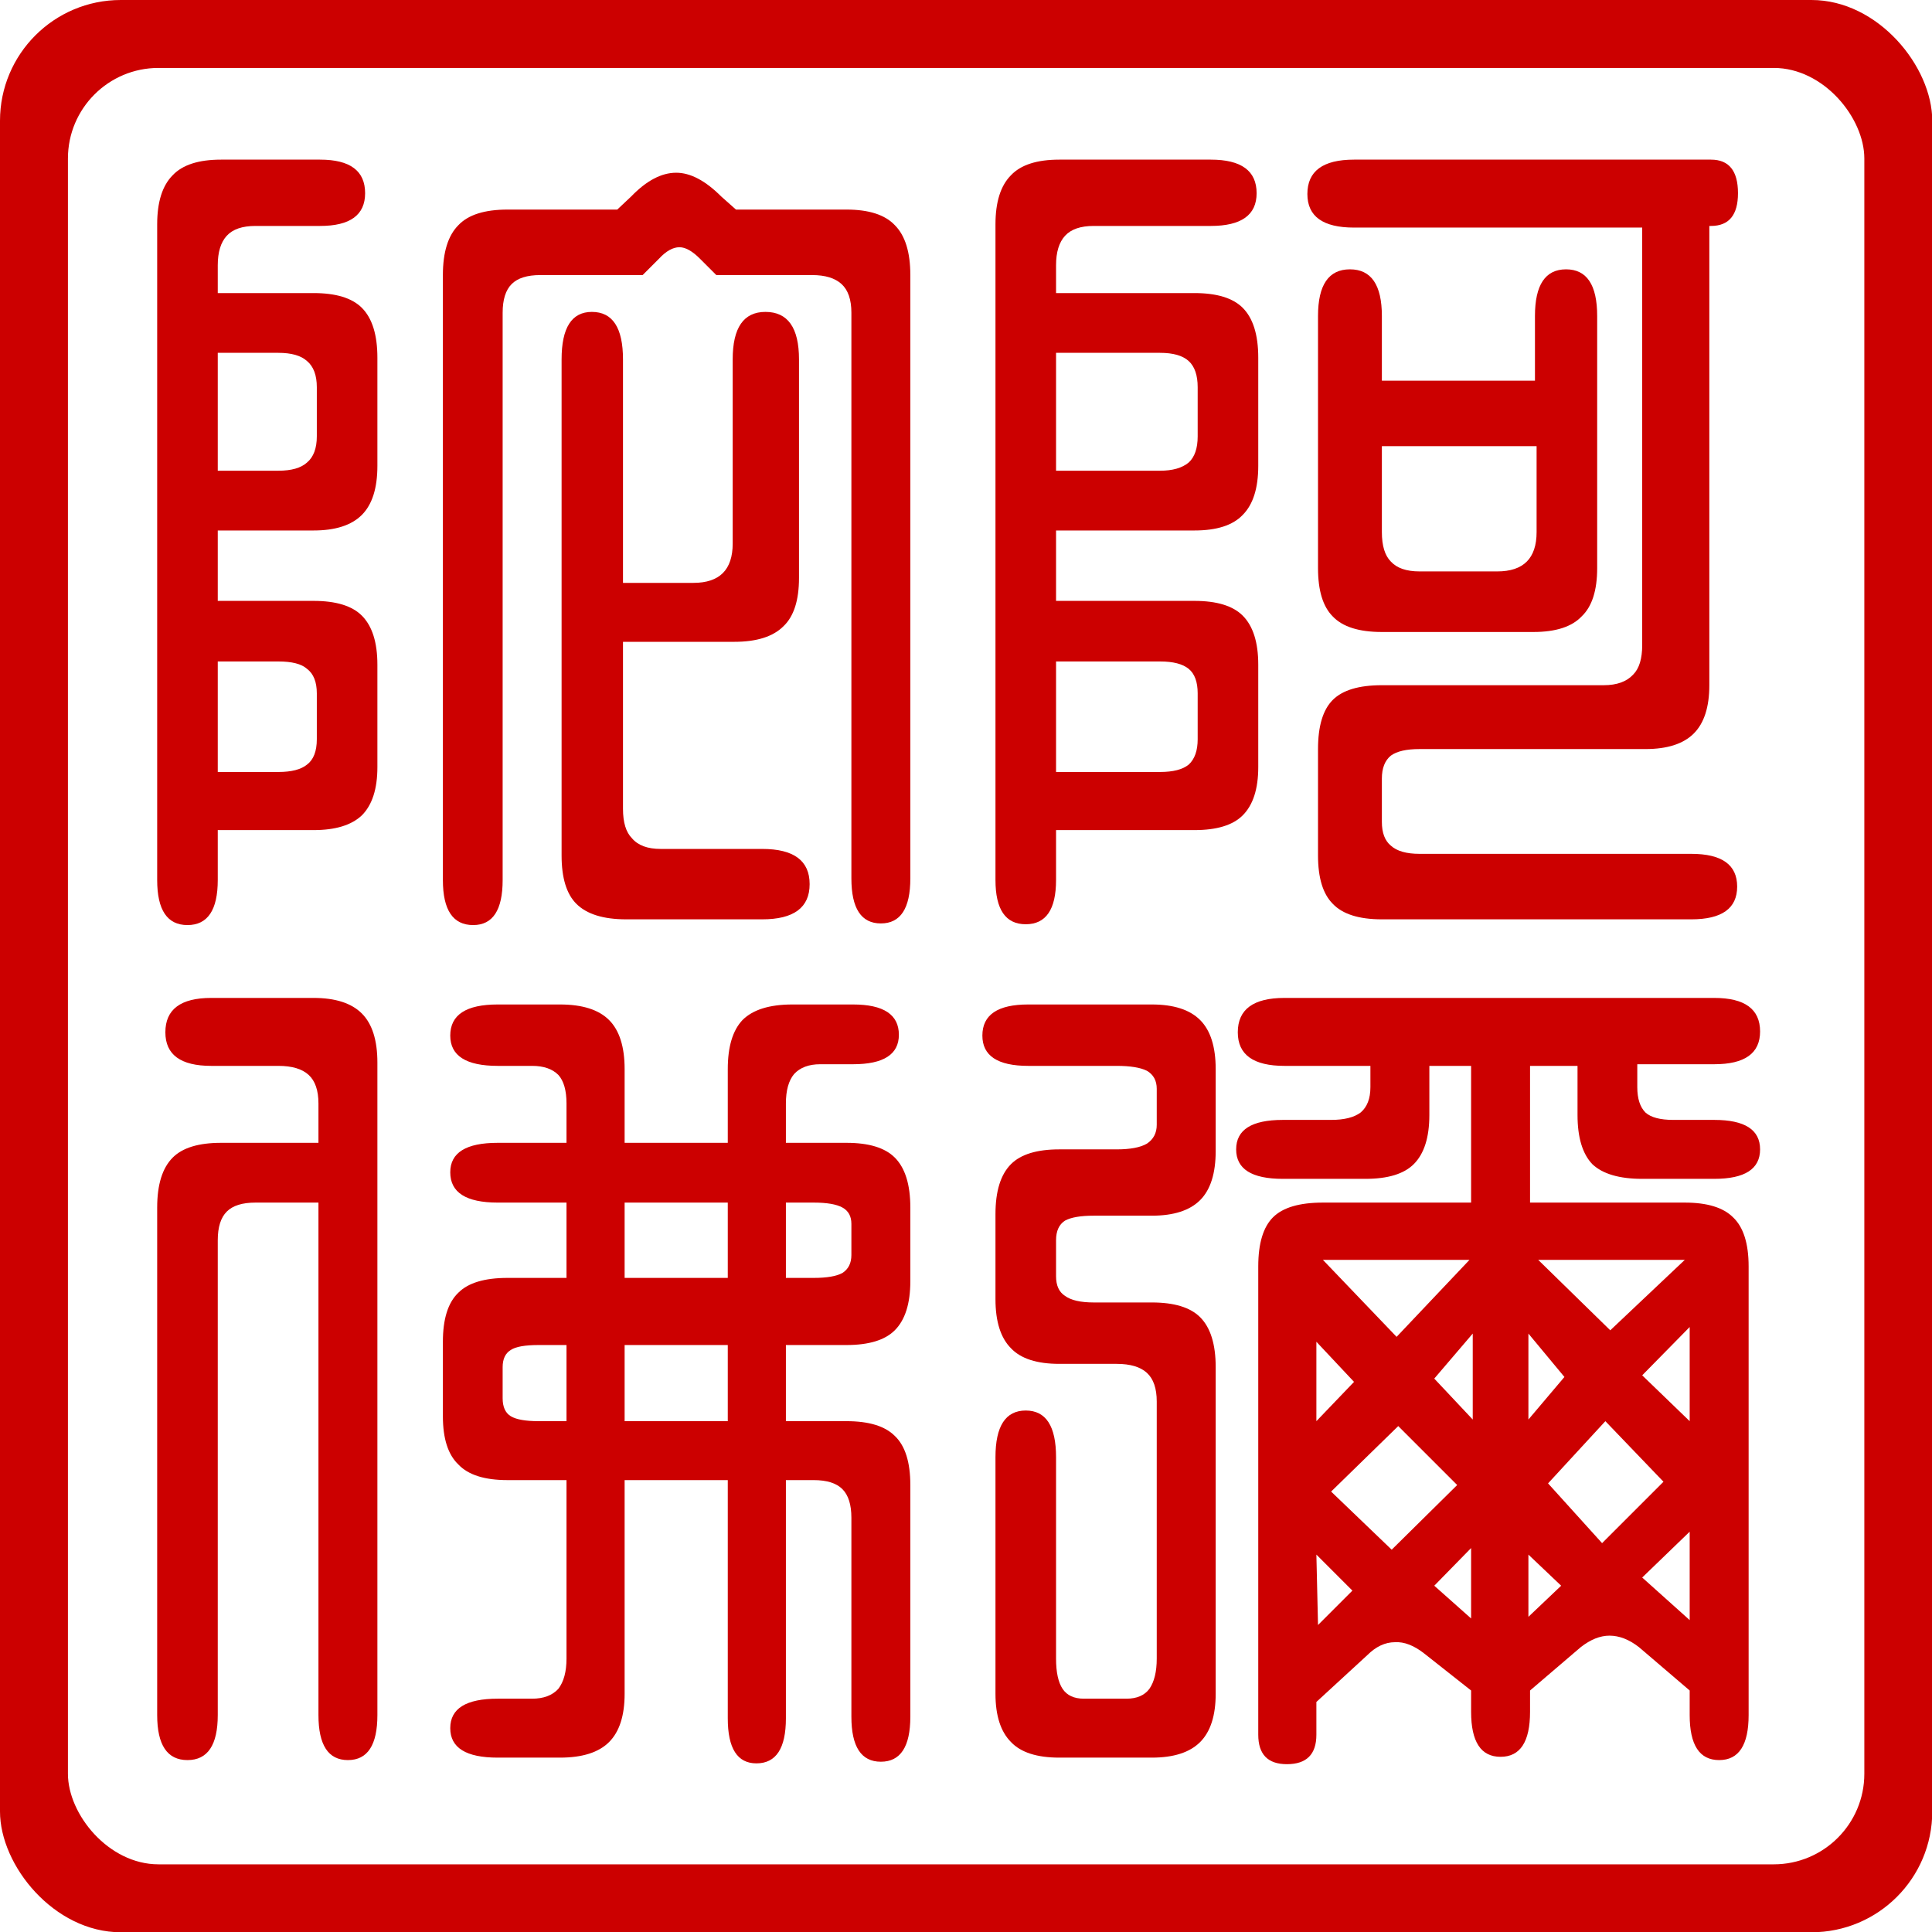 <?xml version="1.0" encoding="utf-8"?><!DOCTYPE svg PUBLIC "-//W3C//DTD SVG 1.1//EN" "http://www.w3.org/Graphics/SVG/1.1/DTD/svg11.dtd"><svg version="1.1" xmlns="http://www.w3.org/2000/svg" width="590" height="590" viewBox="0 0 590 590"><rect x="0" y="0" width="590" height="590" fill="#333333" stroke="none"/><g transform="scale(2.305,2.305)"><g><rect fill="#ffffff" width="256" height="256" /></g><rect fill="#CC0000" x="0" y="0" rx="16" ry="16" width="256" height="256" /><rect fill="#ffffff" x="9" y="9" rx="12" ry="12" width="238" height="238" /></g><g transform="translate(39,39) scale(0.25,0.25)"><g transform="translate(0,0)"><g transform="scale(1,-1) translate(0,-820)"><path stroke="none" fill="#CC0000" d="M36 702Q36 743 55 762Q73 781 114 781H235Q290 781 290 740Q290 700 235 700H156Q132 700 121 688Q110 676 110 652V618H227Q268 618 286 600Q305 581 305 539V407Q305 366 286 347Q267 328 227 328H110V242H227Q268 242 286 224Q305 205 305 164V39Q305 -1 286 -20Q267 -38 227 -38H110V-99Q110 -154 73 -154Q36 -154 36 -99V702V702ZM615 736Q643 765 670 765Q696 765 725 736L743 720H878Q919 720 937 701Q956 682 956 640V-97Q956 -152 920 -152Q884 -152 884 -97V594Q884 618 872 629Q860 640 836 640H719L699 660Q685 674 674 674Q662 674 649 660L629 640H504Q480 640 469 629Q458 618 458 594V-99Q458 -154 422 -154Q385 -154 385 -99V640Q385 682 404 701Q422 720 464 720H598L615 736V736ZM605 537V264H691Q715 264 727 276Q739 288 739 312V537Q739 595 779 595Q820 595 820 537V270Q820 229 801 211Q782 192 741 192H605V-12Q605 -37 616 -48Q627 -61 651 -61H775Q833 -61 833 -104Q833 -147 775 -147H609Q567 -147 548 -128Q530 -110 530 -69V537Q530 595 567 595Q605 595 605 537V537V537ZM110 545V401H184Q208 401 219 411Q231 421 231 443V503Q231 525 219 535Q208 545 184 545H110V545ZM110 168V33H184Q208 33 219 42Q231 51 231 73V129Q231 150 219 159Q209 168 184 168H110V168V169V168Z" /></g></g><g transform="translate(1024,0)"><g transform="scale(1,-1) translate(0,-820)"><path stroke="none" fill="#CC0000" d="M36 702Q36 743 55 762Q73 781 114 781H299Q355 781 355 740Q355 700 299 700H156Q132 700 121 688Q110 676 110 652V618H279Q320 618 338 600Q357 581 357 539V407Q357 366 338 347Q320 328 279 328H110V242H279Q320 242 338 224Q357 205 357 164V39Q357 -1 338 -20Q320 -38 279 -38H110V-99Q110 -153 73 -153Q36 -153 36 -99V702V702ZM474 781H910Q943 781 943 740Q943 700 910 700H908V139Q908 99 889 80Q870 61 830 61H554Q530 61 519 53Q508 44 508 25V-28Q508 -48 519 -57Q530 -67 554 -67H886Q942 -67 942 -107Q942 -147 886 -147H508Q466 -147 448 -128Q430 -110 430 -69V61Q430 103 448 121Q466 139 508 139H779Q803 139 815 152Q826 163 826 188V698H474Q417 698 417 739Q417 781 474 781V781V781ZM508 590V511H695V590Q695 647 733 647Q771 647 771 590V282Q771 241 752 223Q734 204 693 204H508Q466 204 448 223Q430 241 430 282V590Q430 647 469 647Q508 647 508 590V590V590ZM110 545V401H237Q260 401 272 411Q283 421 283 443V503Q283 525 272 535Q261 545 237 545H110V545ZM508 431V326Q508 301 519 290Q530 278 554 278H649Q673 278 685 290Q697 302 697 326V431H508V431ZM110 168V33H237Q261 33 272 42Q283 52 283 73V129Q283 150 272 159Q261 168 237 168H110V168V169V168Z" /></g></g><g transform="translate(0,1024)"><g transform="scale(1,-1) translate(0,-820)"><path stroke="none" fill="#CC0000" d="M102 781H227Q267 781 286 762Q305 743 305 702V-95Q305 -150 269 -150Q233 -150 233 -95V531H156Q132 531 121 520Q110 509 110 485V-95Q110 -150 73 -150Q36 -150 36 -95V525Q36 567 55 586Q73 604 114 604H233V652Q233 676 221 687Q209 698 184 698H102Q46 698 46 739Q46 781 102 781V781V781ZM452 773H528Q569 773 588 754Q607 735 607 694V604H733V694Q733 735 751 754Q770 773 812 773H886Q942 773 942 736Q942 700 886 700H846Q825 700 814 688Q804 676 804 652V604H878Q919 604 937 586Q956 567 956 525V435Q956 394 937 375Q919 357 878 357H804V264H878Q919 264 937 246Q956 228 956 186V-97Q956 -152 920 -152Q884 -152 884 -97V146Q884 170 873 181Q862 192 838 192H804V-99Q804 -154 768 -154Q733 -154 733 -99V192H607V-69Q607 -109 588 -128Q569 -147 528 -147H452Q394 -147 394 -111Q394 -75 452 -75H494Q515 -75 526 -63Q536 -50 536 -26V192H464Q422 192 404 211Q385 229 385 270V361Q385 403 404 421Q422 439 464 439H536V531H452Q394 531 394 568Q394 604 452 604H536V652Q536 676 526 687Q515 698 494 698H452Q394 698 394 735Q394 773 452 773V773V773ZM607 531V439H733V531H607V531ZM804 531V439H838Q862 439 873 445Q884 452 884 467V505Q884 519 873 525Q862 531 838 531H804V531ZM458 330V292Q458 276 468 270Q478 264 502 264H536V357H502Q477 357 468 351Q458 345 458 330V330V330ZM607 357V264H733V357H607V357V358V357Z" /></g></g><g transform="translate(1024,1024)"><g transform="scale(1,-1) translate(0,-820)"><path stroke="none" fill="#CC0000" d="M76 773H227Q267 773 286 754Q305 735 305 694V594Q305 553 286 534Q267 515 227 515H156Q132 515 121 509Q110 502 110 485V441Q110 424 121 417Q132 409 156 409H227Q268 409 286 391Q305 372 305 330V-69Q305 -109 286 -128Q267 -147 227 -147H114Q73 -147 55 -128Q36 -109 36 -69V220Q36 277 73 277Q110 277 110 220V-26Q110 -51 118 -63Q126 -75 144 -75H196Q215 -75 224 -63Q233 -50 233 -26V288Q233 312 221 323Q209 334 184 334H114Q73 334 55 353Q36 372 36 413V517Q36 559 55 578Q73 596 114 596H184Q209 596 221 603Q233 611 233 626V670Q233 685 221 692Q209 698 184 698H76Q20 698 20 735Q20 773 76 773V773V773ZM389 781H914Q970 781 970 740Q970 700 914 700H820V672Q820 651 830 641Q840 632 864 632H914Q970 632 970 596Q970 560 914 560H826Q784 560 765 578Q747 597 747 638V698H689V531H878Q919 531 937 513Q956 495 956 453V-95Q956 -150 920 -150Q884 -150 884 -95V-65L822 -12Q804 2 786 2Q769 2 751 -12L689 -65V-91Q689 -146 653 -146Q617 -146 617 -91V-65L560 -20Q541 -5 524 -6Q506 -6 490 -22L428 -79V-119Q428 -155 392 -155Q357 -155 357 -119V453Q357 495 375 513Q393 531 436 531H617V698H566V638Q566 597 547 578Q529 560 488 560H387Q330 560 330 596Q330 632 387 632H446Q470 632 482 641Q494 651 494 672V698H389Q332 698 332 739Q332 781 389 781V781V781ZM436 461L526 367L615 461H436V461ZM699 461L787 375L878 461H699V461ZM619 371L572 316L619 266V371V371ZM428 361V264L474 312L428 361V361ZM687 371V266L731 318L687 371V371ZM884 379L826 320L884 264V379V379ZM528 258L446 178L520 107L600 186L528 258V258ZM781 264L711 188L777 115L852 190L781 264V264ZM617 109L572 63L617 23V109V109ZM428 101L430 15L472 57L428 101V101ZM687 101V25L727 63L687 101V101ZM884 129L826 73L884 21V129V129V130V129Z" /></g></g></g></svg>